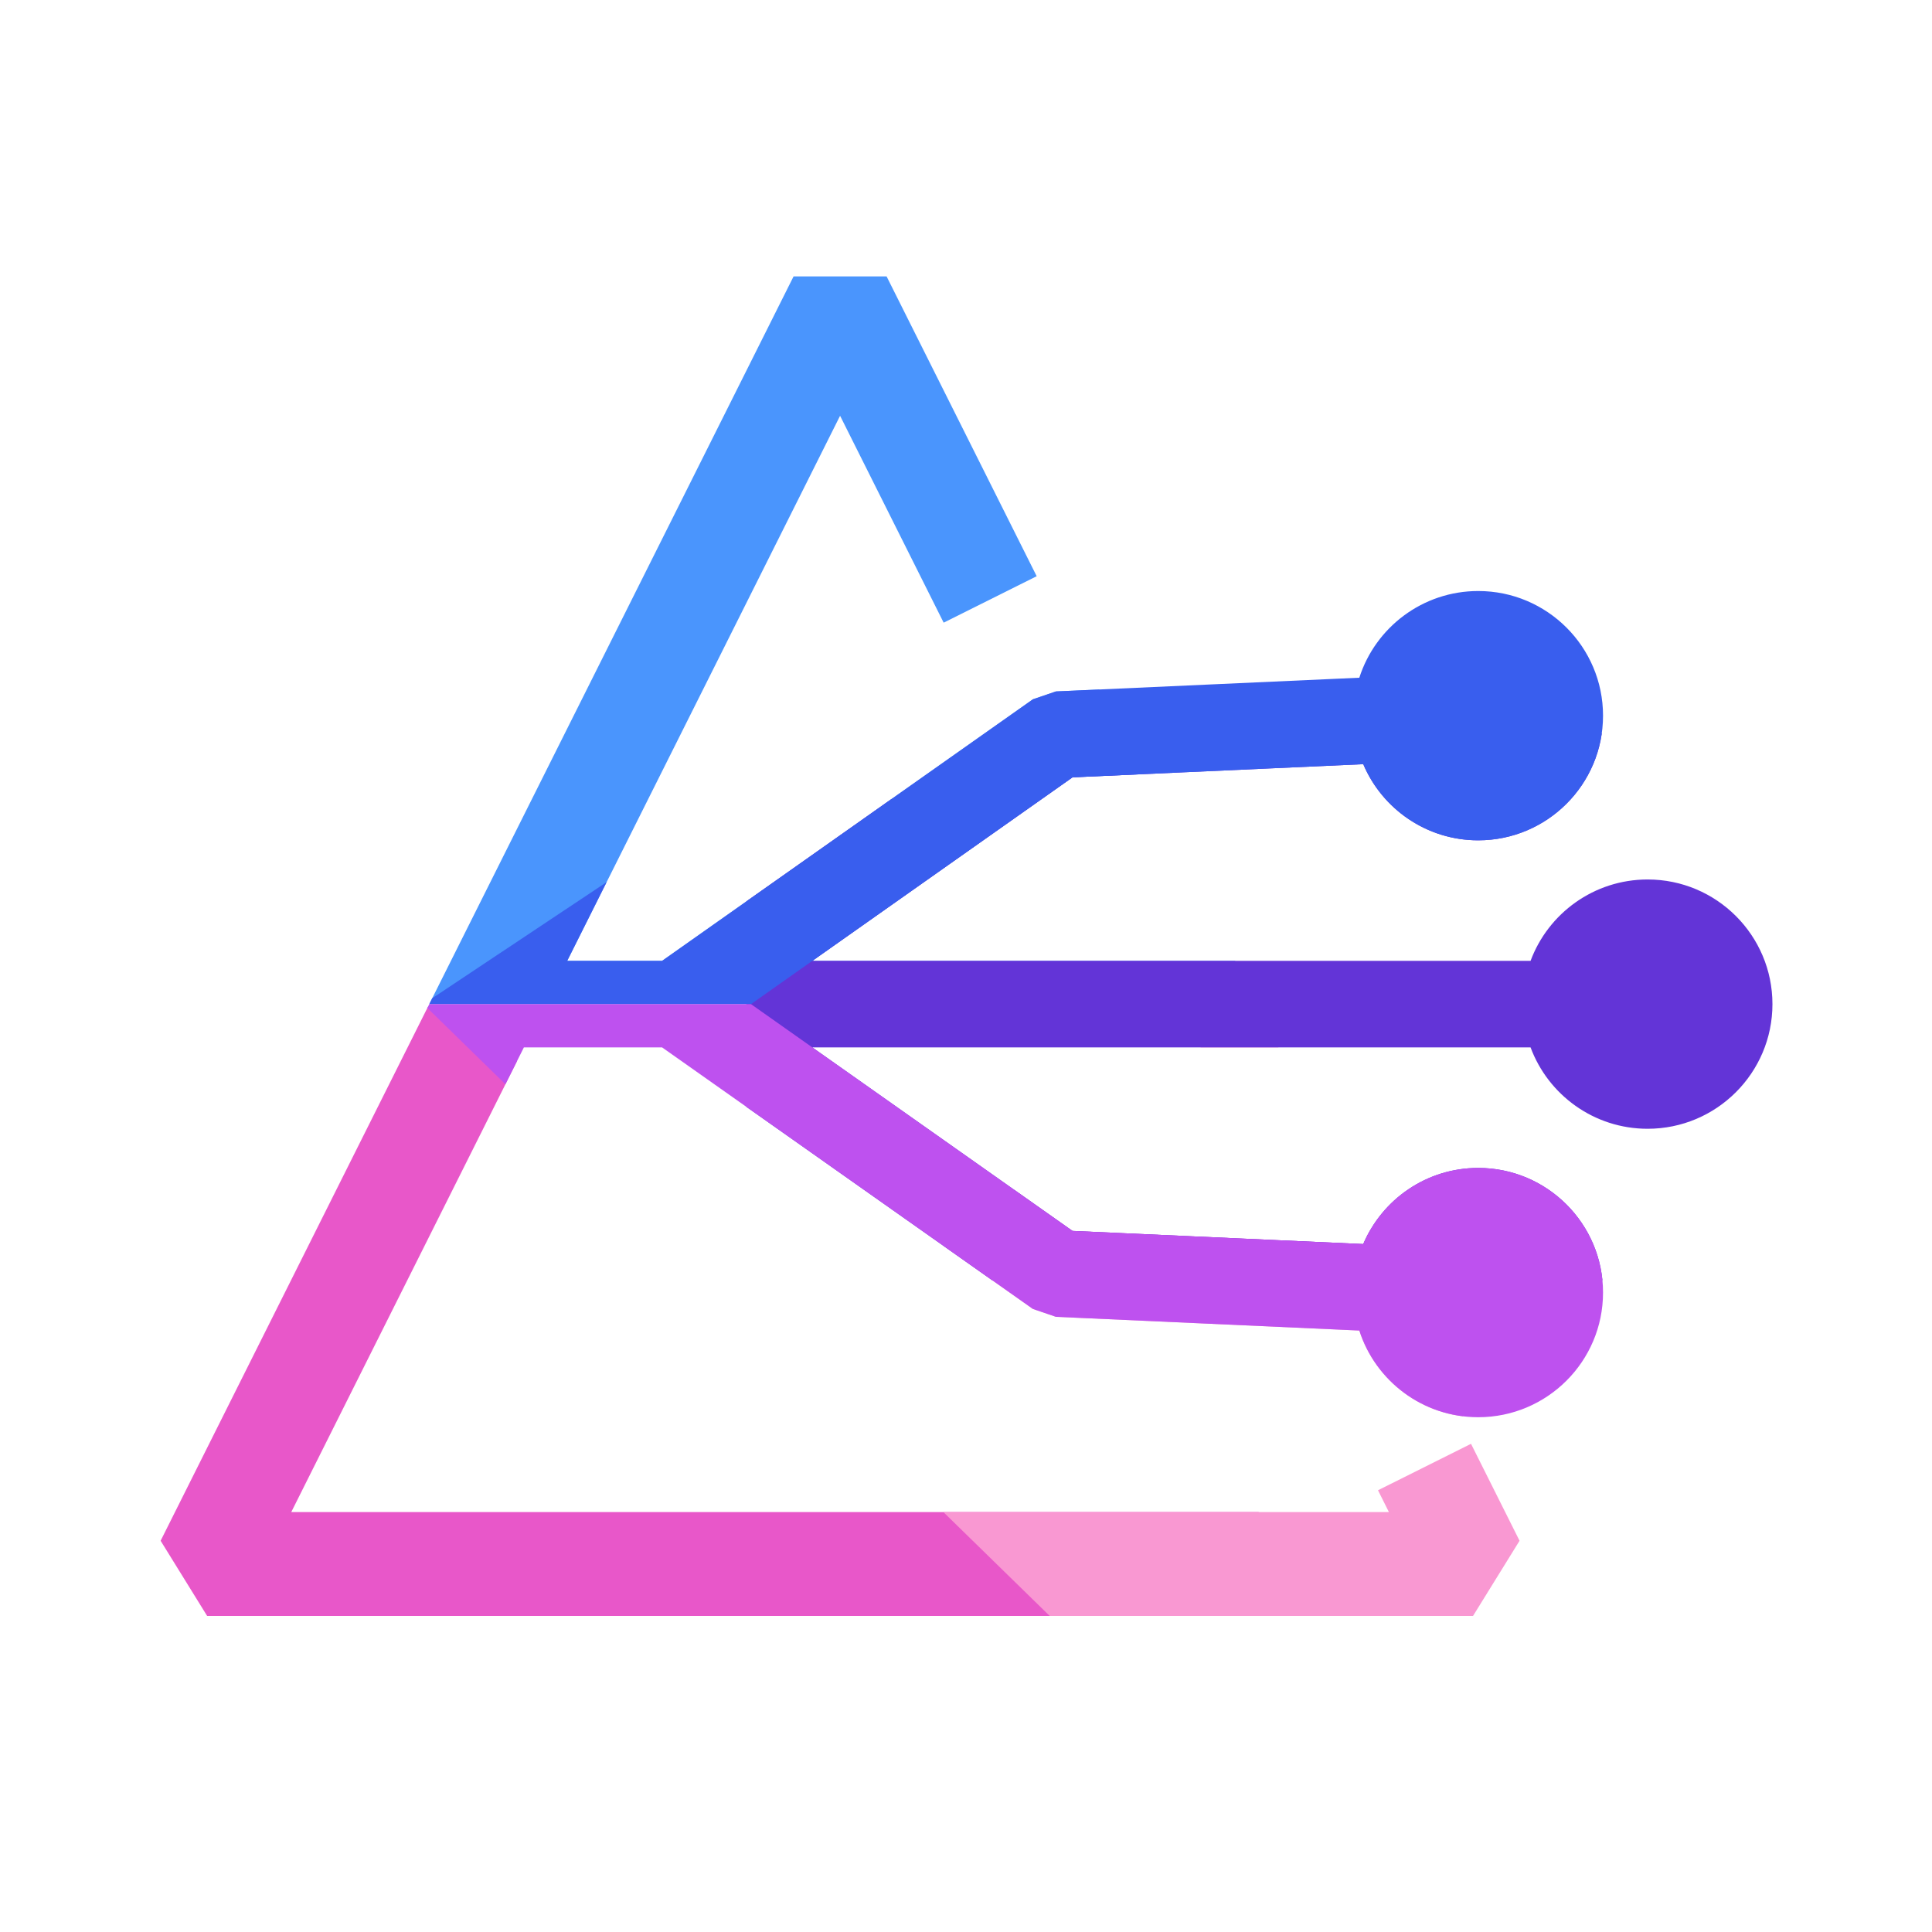 <?xml version="1.0" encoding="UTF-8" standalone="no"?>
<!DOCTYPE svg PUBLIC "-//W3C//DTD SVG 1.1//EN" "http://www.w3.org/Graphics/SVG/1.1/DTD/svg11.dtd">
<svg width="100%" height="100%" viewBox="0 0 300 300" version="1.1" xmlns="http://www.w3.org/2000/svg" xmlns:xlink="http://www.w3.org/1999/xlink" xml:space="preserve" xmlns:serif="http://www.serif.com/" style="fill-rule:evenodd;clip-rule:evenodd;stroke-linejoin:round;stroke-miterlimit:2;">
    <g id="Artboard1" transform="matrix(0.266,0,0,0.375,87.43,0)">
        <rect x="-329.039" y="0" width="1129.04" height="800" style="fill:none;"/>
        <g transform="matrix(4.857,0,0,3.441,-933.406,-1036.27)">
            <path d="M187.47,427.195L159.513,483.108L291.435,483.108L290.125,480.487L301.305,474.897L307.138,486.563L301.548,495.608L149.4,495.608L143.81,486.563L219.884,334.415L231.064,334.415L249.103,370.493L237.923,376.083L235.128,370.493L225.474,351.186L192.678,416.778L204.083,416.778L248.645,385.307L251.415,384.359L287.881,382.708C289.815,376.66 295.486,372.275 302.172,372.275C310.451,372.275 317.172,378.997 317.172,387.275C317.172,395.554 310.451,402.275 302.172,402.275C295.964,402.275 290.632,398.496 288.353,393.114L253.409,394.696L222.14,416.778L308.463,416.778C310.582,411.064 316.085,406.987 322.533,406.987C330.811,406.987 337.533,413.708 337.533,421.987C337.533,430.265 330.811,436.987 322.533,436.987C316.085,436.987 310.582,432.91 308.463,427.195L222.14,427.195L253.409,449.278L288.353,450.859C290.632,445.477 295.964,441.698 302.172,441.698C310.451,441.698 317.172,448.419 317.172,456.698C317.172,464.977 310.451,471.698 302.172,471.698C295.486,471.698 289.815,467.313 287.881,461.265L251.415,459.615L248.645,458.666L204.083,427.195L187.47,427.195Z" style="fill:none;"/>
            <clipPath id="_clip1">
                <path d="M187.47,427.195L159.513,483.108L291.435,483.108L290.125,480.487L301.305,474.897L307.138,486.563L301.548,495.608L149.4,495.608L143.81,486.563L219.884,334.415L231.064,334.415L249.103,370.493L237.923,376.083L235.128,370.493L225.474,351.186L192.678,416.778L204.083,416.778L248.645,385.307L251.415,384.359L287.881,382.708C289.815,376.66 295.486,372.275 302.172,372.275C310.451,372.275 317.172,378.997 317.172,387.275C317.172,395.554 310.451,402.275 302.172,402.275C295.964,402.275 290.632,398.496 288.353,393.114L253.409,394.696L222.14,416.778L308.463,416.778C310.582,411.064 316.085,406.987 322.533,406.987C330.811,406.987 337.533,413.708 337.533,421.987C337.533,430.265 330.811,436.987 322.533,436.987C316.085,436.987 310.582,432.91 308.463,427.195L222.14,427.195L253.409,449.278L288.353,450.859C290.632,445.477 295.964,441.698 302.172,441.698C310.451,441.698 317.172,448.419 317.172,456.698C317.172,464.977 310.451,471.698 302.172,471.698C295.486,471.698 289.815,467.313 287.881,461.265L251.415,459.615L248.645,458.666L204.083,427.195L187.47,427.195Z"/>
            </clipPath>
            <g clip-path="url(#_clip1)">
                <g>
                    <path d="M175.393,421.987L275.556,421.987L225.474,321.823L175.393,421.987Z" style="fill:rgb(74,149,253);"/>
                    <path d="M175.393,421.987L298.172,496.759L138.007,496.759L175.393,421.987Z" style="fill:rgb(232,87,201);"/>
                    <path d="M312.942,496.759L275.556,421.987L219.484,465.111L251.842,496.759L312.942,496.759Z" style="fill:rgb(249,152,210);"/>
                    <g transform="matrix(1.034,0,0,2.091,-7.973,-466.14)">
                        <path d="M337.533,409.156L251.395,409.156L214.876,416.194L214.876,440.629L337.533,440.629L337.533,409.156Z" style="fill:rgb(99,52,215);"/>
                    </g>
                    <g transform="matrix(1,0,0,1,18.668,-7.096)">
                        <path d="M304.612,407.096L277.524,417.562L234.741,401.792L196.097,429.083L156.725,429.083L231.847,379.001L301.888,372.4L304.612,407.096Z" style="fill:rgb(57,94,238);"/>
                    </g>
                    <path d="M175.393,421.987L214.765,421.987L253.409,449.278L279.454,437.938L305.228,437.088L330.294,447.993L332.218,460.538L301.487,473.849L219.484,465.111L175.393,421.987Z" style="fill:rgb(190,81,239);"/>
                </g>
            </g>
        </g>
    </g>
</svg>
